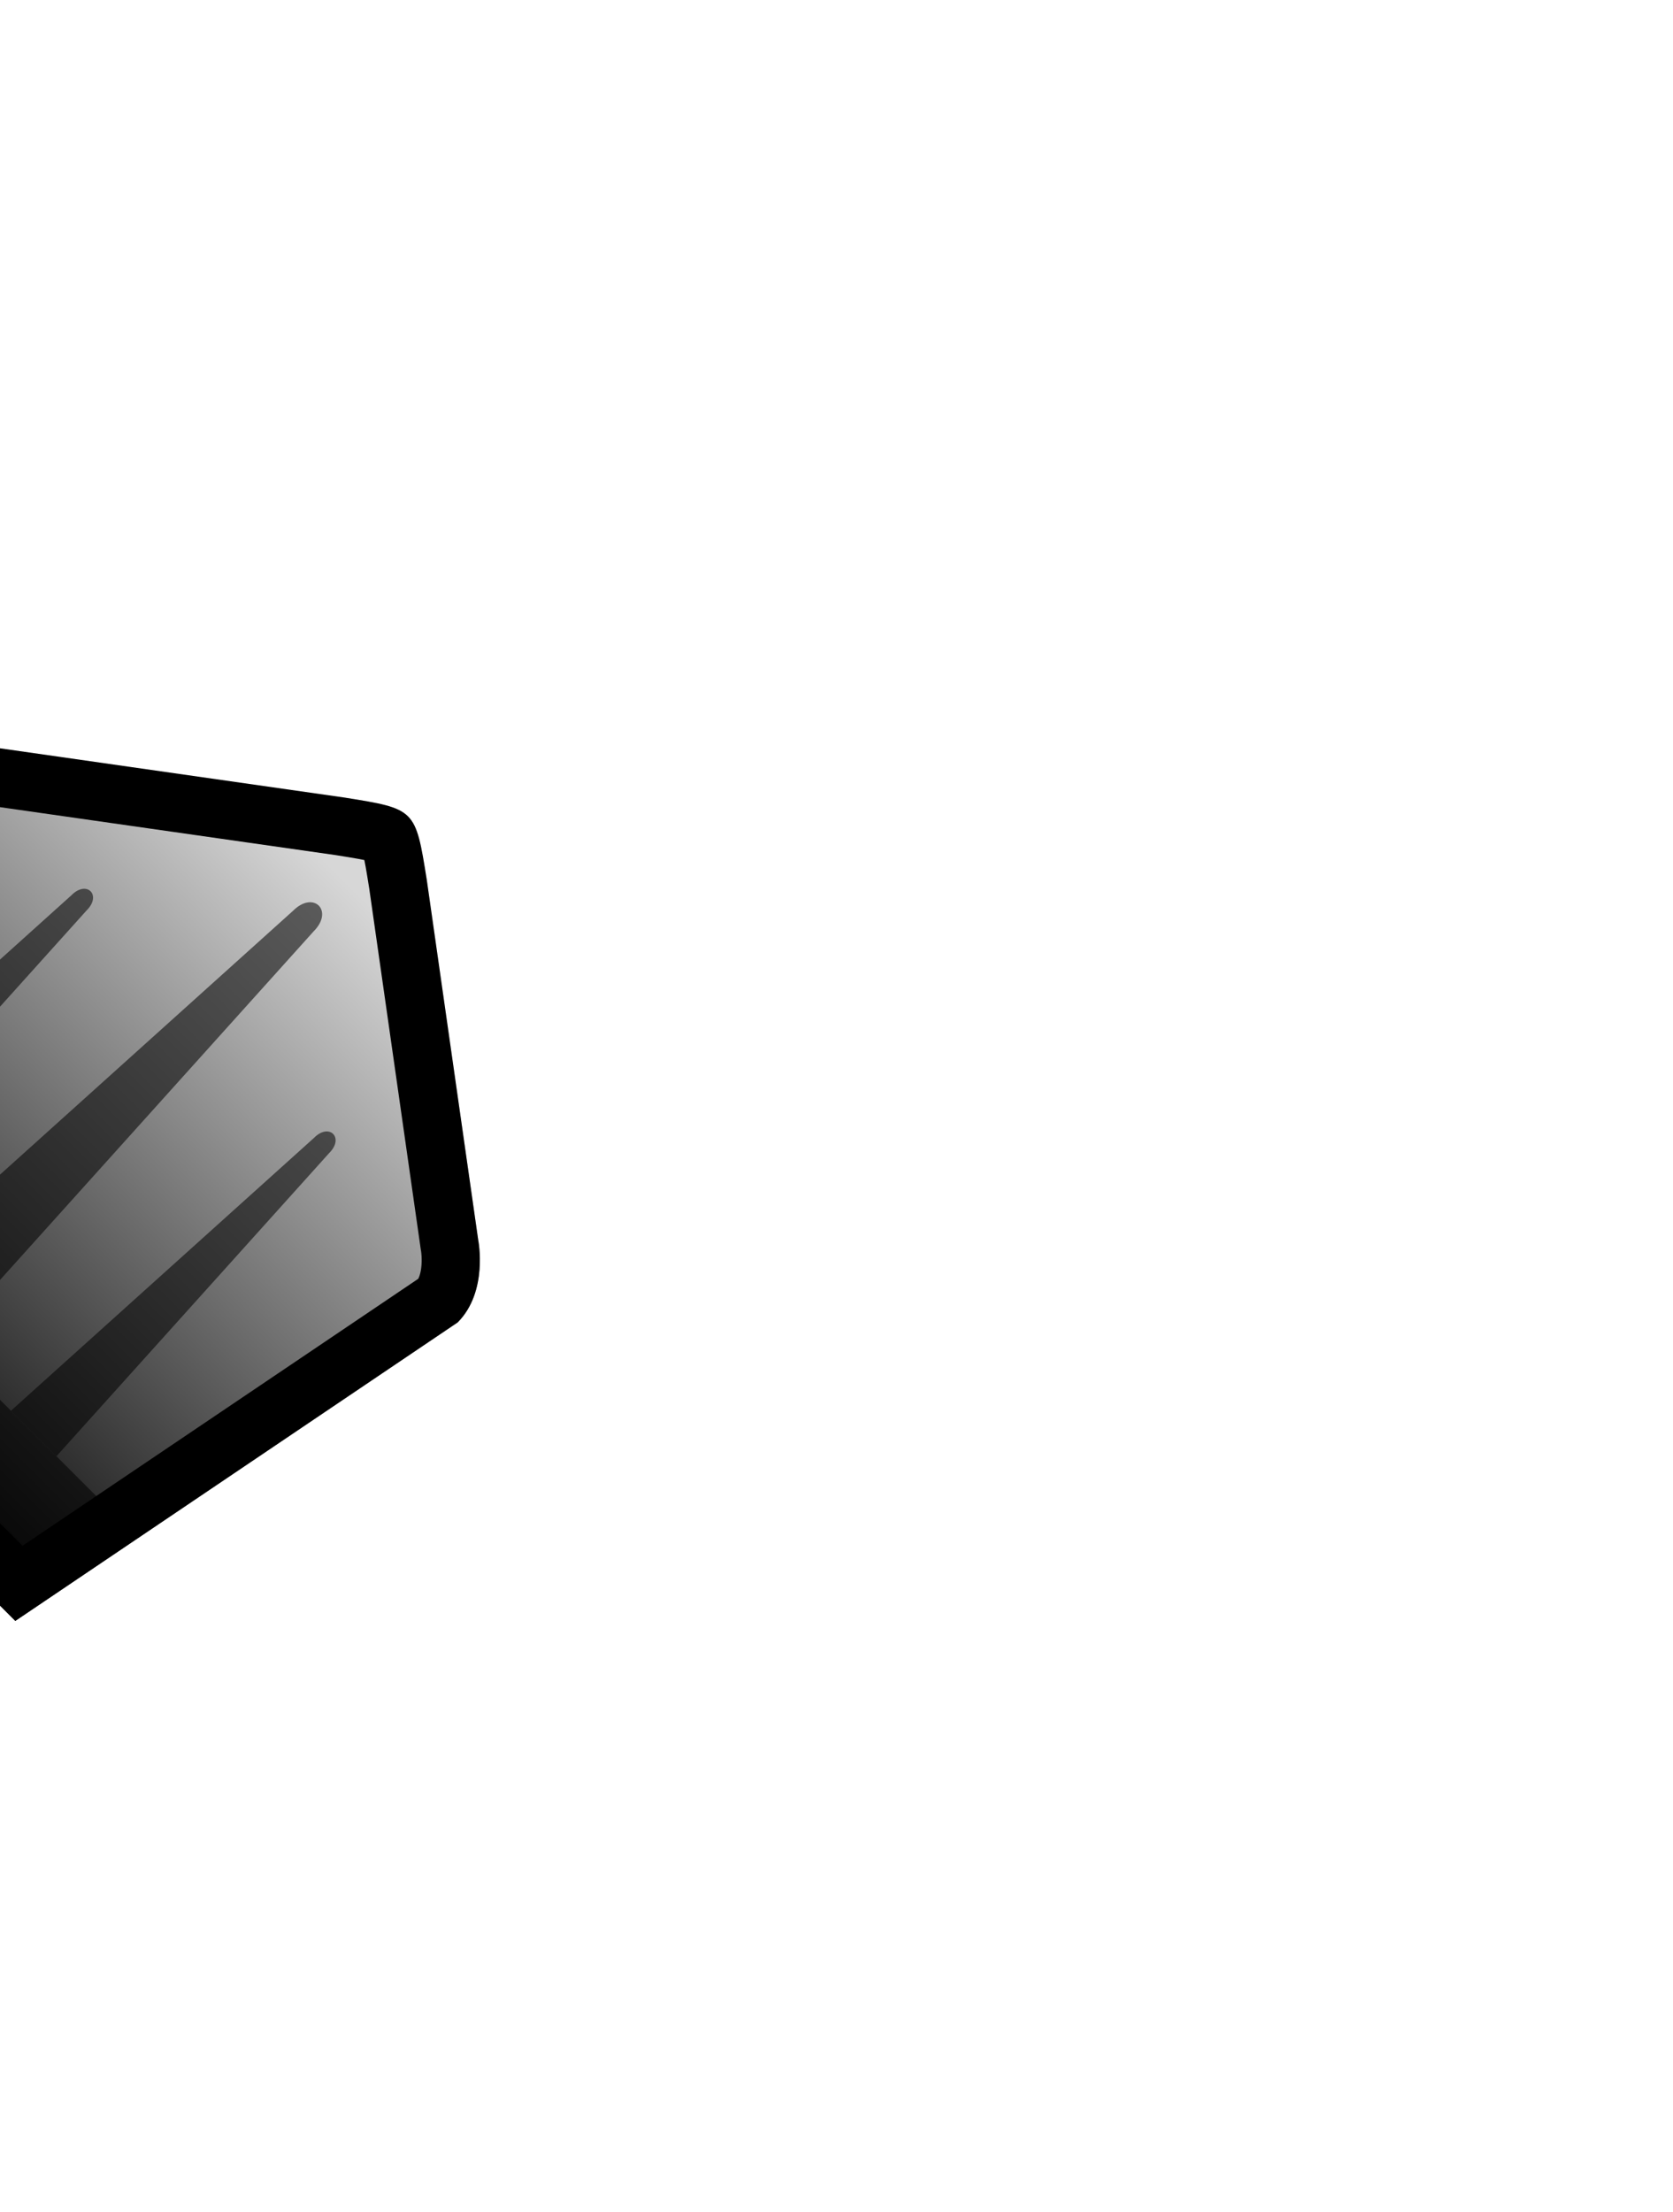 <?xml version="1.0" encoding="UTF-8" standalone="no"?>
<svg xmlns:dc="http://purl.org/dc/elements/1.1/" xmlns:cc="http://creativecommons.org/ns#"
   xmlns:rdf="http://www.w3.org/1999/02/22-rdf-syntax-ns#" xmlns:svg="http://www.w3.org/2000/svg"
   xmlns="http://www.w3.org/2000/svg" xmlns:xlink="http://www.w3.org/1999/xlink"
   xmlns:sodipodi="http://sodipodi.sourceforge.net/DTD/sodipodi-0.dtd"
   xmlns:inkscape="http://www.inkscape.org/namespaces/inkscape" width="115" height="152" viewBox="25 4 115 152"
   transform="rotate(45)" version="1.1" id="svg87" sodipodi:docname="loot-melee-spade-assault.svg"
   inkscape:version="0.92.2 (5c3e80d, 2017-08-06)">
   <sodipodi:namedview pagecolor="#ffffff" bordercolor="#666666" borderopacity="1" objecttolerance="10"
      gridtolerance="10" guidetolerance="10" inkscape:pageopacity="0" inkscape:pageshadow="2"
      inkscape:window-width="1920" inkscape:window-height="1017" id="namedview89" showgrid="true"
      inkscape:zoom="2.4583333" inkscape:cx="32.398351" inkscape:cy="102.91158" inkscape:window-x="1912"
      inkscape:window-y="-8" inkscape:window-maximized="1" inkscape:current-layer="svg87" fit-margin-top="0"
      fit-margin-left="0" fit-margin-right="0" fit-margin-bottom="0">
      <inkscape:grid type="xygrid" id="grid912" empspacing="4" spacingy="2" spacingx="2" originx="-72" originy="-32" />
   </sodipodi:namedview>
   <defs id="defs33">
      <linearGradient id="linearGradient1502">
         <stop id="stop1498" stop-color="#3b1208" offset="0" style="stop-color:#623f12;stop-opacity:1" />
         <stop id="stop1500" stop-color="#1b0a01" offset="1" style="stop-color:#201607;stop-opacity:1" />
      </linearGradient>
      <linearGradient inkscape:collect="always" id="linearGradient1458">
         <stop style="stop-color:#0f0f0f;stop-opacity:1" offset="0" id="stop1454" />
         <stop style="stop-color:#d7d7d7;stop-opacity:1" offset="1" id="stop1456" />
      </linearGradient>
      <linearGradient id="linearGradient988">
         <stop id="stop984" stop-color="#66a000" offset="0" style="stop-color:#433d00;stop-opacity:1" />
         <stop id="stop986" stop-color="#0e2608" offset="1" style="stop-color:#ffec17;stop-opacity:1" />
      </linearGradient>
      <linearGradient id="linearGradient856" inkscape:collect="always">
         <stop id="stop852" offset="0" style="stop-color:#151617;stop-opacity:1" />
         <stop id="stop854" offset="1" style="stop-color:#a1a3a6;stop-opacity:1" />
      </linearGradient>
      <clipPath clipPathUnits="userSpaceOnUse" id="clipPath1241">
         <path
            style="fill:#141418;fill-opacity:0.803;stroke:none;stroke-width:4.834;stroke-linecap:square;stroke-linejoin:bevel;stroke-miterlimit:4;stroke-dasharray:none;stroke-opacity:1;paint-order:normal"
            d="M 89,94 V 78 h 14 v 16 l -2,2 H 91 Z" id="path1243" inkscape:connector-curvature="0"
            sodipodi:nodetypes="ccccccc" />
      </clipPath>
      <clipPath clipPathUnits="userSpaceOnUse" id="clipPath1254">
         <path sodipodi:nodetypes="ccccccc" inkscape:connector-curvature="0" id="path1256"
            d="m 103,74 0.042,9 L 89.042,83.118 89,74 91,72 h 10 z"
            style="fill:#141418;fill-opacity:0.803;stroke:none;stroke-width:4.394;stroke-linecap:square;stroke-linejoin:bevel;stroke-miterlimit:4;stroke-dasharray:none;stroke-opacity:1;paint-order:normal" />
      </clipPath>
      <clipPath clipPathUnits="userSpaceOnUse" id="clipPath1266">
         <path
            style="fill:#141418;fill-opacity:0.803;stroke:none;stroke-width:3.259;stroke-linecap:square;stroke-linejoin:bevel;stroke-miterlimit:4;stroke-dasharray:none;stroke-opacity:1;paint-order:normal"
            d="m 90,110 1,-14 v -4 h 10 v 4 l 1,14 v 9 l -1,1 H 91 l -1,-1 z" id="path1268"
            inkscape:connector-curvature="0" sodipodi:nodetypes="ccccccccccc" />
      </clipPath>
      <clipPath clipPathUnits="userSpaceOnUse" id="clipPath1272">
         <path
            style="fill:#141418;fill-opacity:0.803;stroke:none;stroke-width:3.845;stroke-linecap:square;stroke-linejoin:bevel;stroke-miterlimit:4;stroke-dasharray:none;stroke-opacity:1;paint-order:normal"
            d="m 91,168 v -54 h 10 v 54 z" id="path1274" inkscape:connector-curvature="0" sodipodi:nodetypes="ccccc" />
      </clipPath>
      <clipPath clipPathUnits="userSpaceOnUse" id="clipPath1278">
         <circle
            style="fill:#141418;fill-opacity:0.803;stroke:none;stroke-width:2.5;stroke-linecap:round;stroke-linejoin:round;stroke-miterlimit:4;stroke-dasharray:none;stroke-opacity:0.706;paint-order:normal"
            id="circle1280" cx="96" cy="171.092" r="7.913" />
      </clipPath>
      <clipPath clipPathUnits="userSpaceOnUse" id="clipPath1302">
         <path
            style="fill:#141418;fill-opacity:0.803;stroke:none;stroke-width:0.376px;stroke-linecap:butt;stroke-linejoin:miter;stroke-opacity:1"
            d="M 92,24 72,39 c 0,0 -3,2 -3,5 l 7,36 h 40 l 7,-36 c 0,-3 -3,-5 -3,-5 L 100,24 c -4,-2.898 -4,-2.898 -8,0 z"
            id="path1304" inkscape:connector-curvature="0" sodipodi:nodetypes="ccccccccc" />
      </clipPath>
      <linearGradient inkscape:collect="always" xlink:href="#linearGradient1458" id="linearGradient1312" x1="96" y1="78"
         x2="96" y2="28" gradientUnits="userSpaceOnUse" />
      <linearGradient inkscape:collect="always" xlink:href="#linearGradient856" id="linearGradient1452" x1="89"
         y1="77.559" x2="103.042" y2="77.559" gradientUnits="userSpaceOnUse" />
      <linearGradient inkscape:collect="always" xlink:href="#linearGradient988" id="linearGradient1474" x1="89" y1="87"
         x2="103" y2="87" gradientUnits="userSpaceOnUse" />
      <linearGradient inkscape:collect="always" xlink:href="#linearGradient856" id="linearGradient1482" x1="90" y1="106"
         x2="102" y2="106" gradientUnits="userSpaceOnUse" />
      <linearGradient inkscape:collect="always" xlink:href="#linearGradient988" id="linearGradient1490" x1="84"
         y1="180.844" x2="104" y2="131.055" gradientUnits="userSpaceOnUse" />
      <linearGradient inkscape:collect="always" xlink:href="#linearGradient1502" id="linearGradient1510" x1="100"
         y1="167.315" x2="93" y2="175.315" gradientUnits="userSpaceOnUse" />
      <clipPath clipPathUnits="userSpaceOnUse" id="clipPath1544">
         <circle
            style="fill:#623f12;fill-opacity:1;stroke:#000000;stroke-width:4;stroke-linecap:round;stroke-linejoin:round;stroke-miterlimit:4;stroke-dasharray:none;stroke-opacity:0;paint-order:normal"
            id="circle1546" cx="96" cy="168.755" r="7.245" />
      </clipPath>
      <linearGradient inkscape:collect="always" xlink:href="#linearGradient1502" id="linearGradient876"
         gradientUnits="userSpaceOnUse" x1="92" y1="167.982" x2="101" y2="168.982" />
   </defs>
   <path inkscape:connector-curvature="0" d="" id="circle1276"
      style="fill:url(#linearGradient1510);fill-opacity:1;stroke:#000000;stroke-width:8;stroke-linecap:round;stroke-linejoin:round;stroke-miterlimit:4;stroke-dasharray:none;stroke-opacity:1;paint-order:normal"
      clip-path="url(#clipPath1278)" transform="translate(-16,-19.228)" r="7.913" cy="171.092" cx="96" />
   <path sodipodi:nodetypes="ccccccccc" inkscape:connector-curvature="0" id="path1300"
      d="M 92,24 72,39 c 0,0 -3,2 -3,5 l 7,36 h 40 l 7,-36 c 0,-3 -3,-5 -3,-5 L 100,24 c -4,-2.898 -4,-2.898 -8,0 z"
      style="fill:url(#linearGradient1312);fill-opacity:1;stroke:#000000;stroke-width:8;stroke-linecap:butt;stroke-linejoin:miter;stroke-miterlimit:4;stroke-dasharray:none;stroke-opacity:1"
      clip-path="url(#clipPath1302)" transform="translate(-16,-16.844)" />
   <path sodipodi:nodetypes="ccccccc" inkscape:connector-curvature="0" id="path1239"
      d="M 89,94 V 78 h 14 v 16 l -2,2 H 91 Z"
      style="fill:url(#linearGradient1474);fill-opacity:1;stroke:#000000;stroke-width:8;stroke-linecap:square;stroke-linejoin:bevel;stroke-miterlimit:4;stroke-dasharray:none;stroke-opacity:1;paint-order:normal"
      clip-path="url(#clipPath1241)" transform="translate(-16,-16.844)" />
   <path sodipodi:nodetypes="ccccc" inkscape:connector-curvature="0" id="path1270" d="m 91,168 v -54 h 10 v 54 z"
      style="fill:url(#linearGradient1490);fill-opacity:1;stroke:#000000;stroke-width:8;stroke-linecap:square;stroke-linejoin:bevel;stroke-miterlimit:4;stroke-dasharray:none;stroke-opacity:1;paint-order:normal"
      clip-path="url(#clipPath1272)" transform="translate(-16,-16.844)" />
   <path sodipodi:nodetypes="ccccccccccc" inkscape:connector-curvature="0" id="path1264"
      d="m 90,110 1,-14 v -4 h 10 v 4 l 1,14 v 9 l -1,1 H 91 l -1,-1 z"
      style="fill:url(#linearGradient1482);fill-opacity:1;stroke:#000000;stroke-width:8;stroke-linecap:square;stroke-linejoin:bevel;stroke-miterlimit:4;stroke-dasharray:none;stroke-opacity:1;paint-order:normal"
      clip-path="url(#clipPath1266)" transform="translate(-16,-16.844)" />
   <path
      style="fill:none;stroke:#000000;stroke-width:8;stroke-miterlimit:4;stroke-dasharray:none;stroke-opacity:0.561"
      inkscape:connector-curvature="0" id="path1412" d="M 100,57.156 H 60" sodipodi:nodetypes="cc" />
   <path
      style="fill:#000000;fill-opacity:0.561;stroke:none;stroke-width:1px;stroke-linecap:butt;stroke-linejoin:miter;stroke-opacity:0.561"
      d="m 79,15.156 -2,38 h 6 l -2,-38 c 0,-2 -2,-2 -2,0 z" id="path1420" inkscape:connector-curvature="0"
      sodipodi:nodetypes="ccccc" />
   <path sodipodi:nodetypes="ccccc" inkscape:connector-curvature="0" id="path1426"
      d="m 67.474,25.156 -1.474,28 h 4.421 l -1.474,-28 c 0,-1.474 -1.474,-1.474 -1.474,0 z"
      style="fill:#000000;fill-opacity:0.561;stroke:none;stroke-width:0.737px;stroke-linecap:butt;stroke-linejoin:miter;stroke-opacity:0.561" />
   <path
      style="fill:#000000;fill-opacity:0.561;stroke:none;stroke-width:0.737px;stroke-linecap:butt;stroke-linejoin:miter;stroke-opacity:0.561"
      d="m 91.053,25.156 -1.474,28 H 94 l -1.474,-28 c 0,-1.474 -1.474,-1.474 -1.474,0 z"
      id="path1428" inkscape:connector-curvature="0" sodipodi:nodetypes="ccccc" />
   <path
      style="fill:url(#linearGradient1452);fill-opacity:1;stroke:#000000;stroke-width:8;stroke-linecap:square;stroke-linejoin:bevel;stroke-miterlimit:4;stroke-dasharray:none;stroke-opacity:1;paint-order:normal"
      d="m 103,74 0.042,9 L 89.042,83.118 89,74 91,72 h 10 z" id="path1252" inkscape:connector-curvature="0"
      sodipodi:nodetypes="ccccccc" clip-path="url(#clipPath1254)" transform="translate(-16,-16.844)" />
   <circle transform="translate(-16,-20.982)" clip-path="url(#clipPath1544)"
      style="fill:url(#linearGradient876);fill-opacity:1;stroke:#000000;stroke-width:8;stroke-linecap:round;stroke-linejoin:round;stroke-miterlimit:4;stroke-dasharray:none;stroke-opacity:1;paint-order:normal"
      id="circle874" r="7.245" cy="168.755" cx="96" />
</svg>